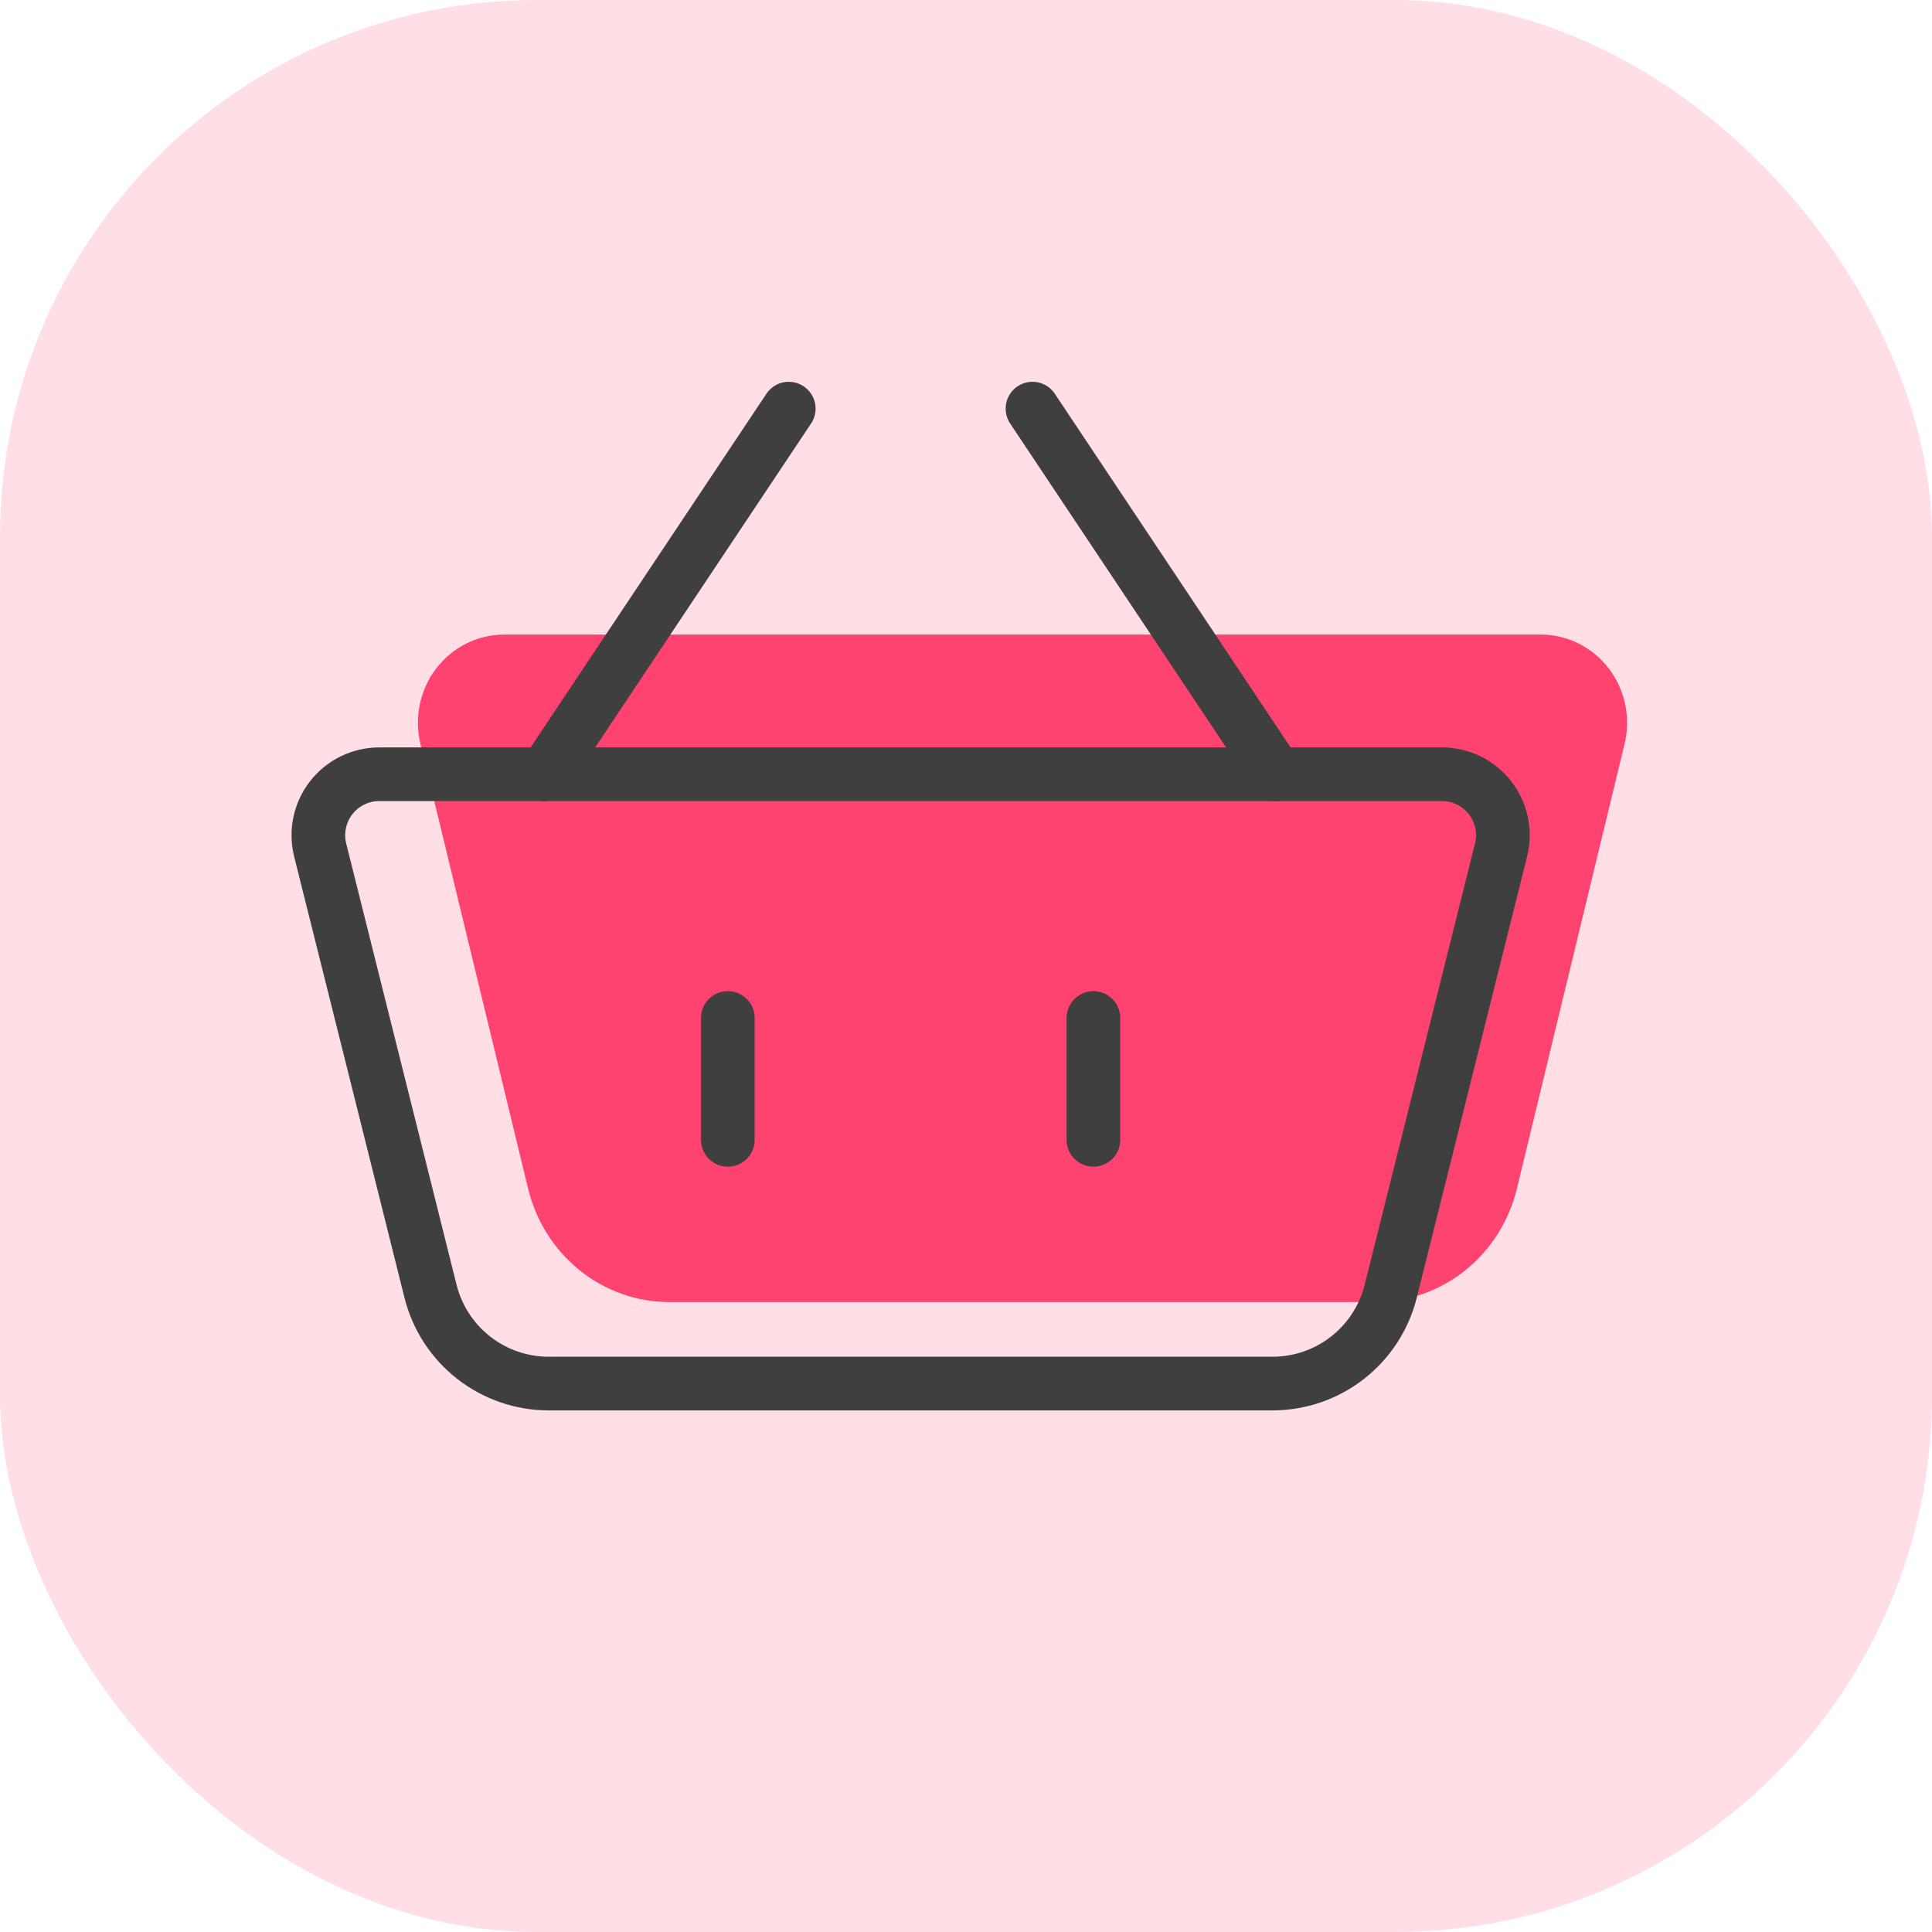 <svg width="144" height="144" viewBox="0 0 144 144" fill="none" xmlns="http://www.w3.org/2000/svg">
<rect width="144" height="144" rx="40" fill="#FFDEE6"/>
<path d="M33.28 54.979C33.117 54.305 33.105 53.601 33.245 52.921C33.385 52.241 33.673 51.603 34.087 51.056C34.501 50.508 35.031 50.065 35.636 49.76C36.24 49.455 36.905 49.297 37.578 49.296H114.843C115.516 49.297 116.18 49.455 116.785 49.76C117.389 50.065 117.919 50.508 118.333 51.056C118.747 51.603 119.035 52.241 119.175 52.921C119.315 53.601 119.303 54.305 119.14 54.979L111.117 88.118C110.638 90.097 109.532 91.855 107.974 93.111C106.417 94.367 104.498 95.049 102.522 95.049H49.898C47.922 95.049 46.003 94.367 44.446 93.111C42.889 91.855 41.783 90.097 41.303 88.118L33.28 54.983V54.979Z" fill="#FF4370" stroke="#FF4370" stroke-width="4" stroke-linejoin="round"/>
<path d="M23.863 63.347C23.697 62.678 23.684 61.98 23.828 61.305C23.971 60.63 24.266 59.997 24.691 59.453C25.115 58.909 25.658 58.469 26.278 58.167C26.898 57.864 27.579 57.707 28.269 57.707H107.476C108.165 57.707 108.846 57.864 109.466 58.167C110.086 58.469 110.629 58.909 111.054 59.453C111.478 59.997 111.774 60.63 111.917 61.305C112.06 61.98 112.048 62.678 111.881 63.347L103.656 96.243C103.165 98.208 102.031 99.952 100.435 101.199C98.838 102.446 96.871 103.123 94.845 103.123H40.899C38.874 103.123 36.906 102.446 35.31 101.199C33.714 99.952 32.58 98.208 32.089 96.243L23.863 63.352V63.347Z" stroke="#3F3F3F" stroke-width="4" stroke-linejoin="round"/>
<path d="M54.247 75.874V84.957M81.497 75.874V84.957M40.622 57.707L58.789 30.457M95.122 57.707L76.955 30.457" stroke="#3F3F3F" stroke-width="4" stroke-linecap="round"/>
</svg>
